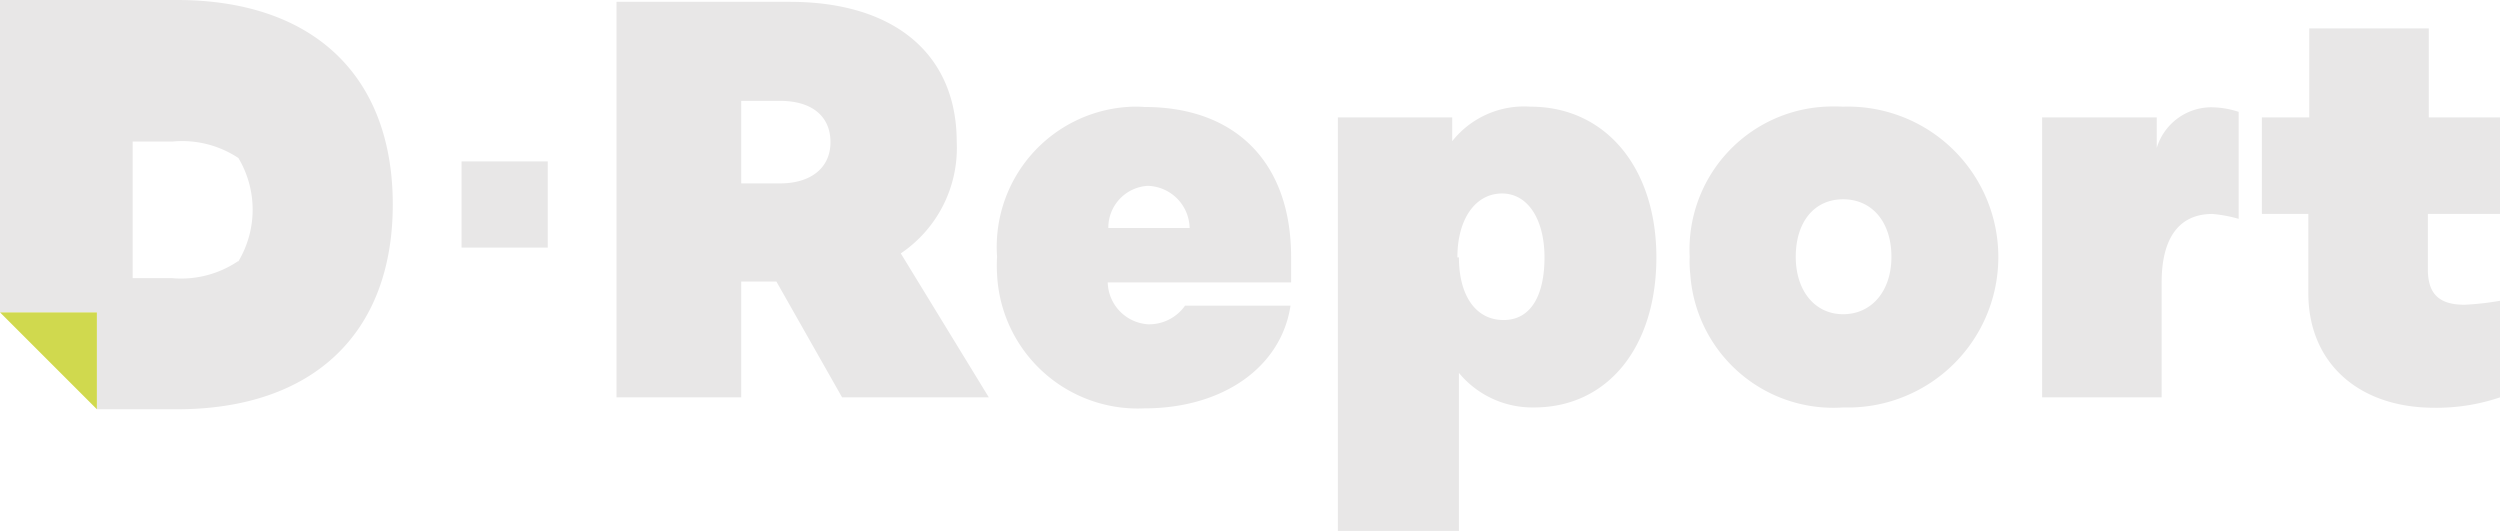 <svg id="Capa_1" data-name="Capa 1" xmlns="http://www.w3.org/2000/svg" viewBox="0 0 81.79 17.37"><defs><style>.cls-1{fill:#e8e7e7;}.cls-2{fill:#d0d94e;}</style></defs><g id="LOGO_D-REPORT" data-name="LOGO D-REPORT"><g id="Logotipo"><path id="Trazado_747" data-name="Trazado 747" class="cls-1" d="M27.55,13,25.4,9.21H24.25V13H20.17V.06h5.67c3.43,0,5.46,1.72,5.46,4.58a4.16,4.16,0,0,1-1.83,3.65L32.35,13Zm-3.3-7h1.27c1,0,1.65-.5,1.65-1.35s-.61-1.35-1.65-1.35H24.25Z"/><path id="Trazado_748" data-name="Trazado 748" class="cls-1" d="M32.62,8.4a4.59,4.59,0,0,1,4.25-4.9,3.62,3.62,0,0,1,.57,0c3,0,4.8,1.83,4.8,4.91v.83h-6a1.41,1.41,0,0,0,1.33,1.37A1.44,1.44,0,0,0,38.77,10h3.45c-.3,2-2.2,3.36-4.78,3.36a4.61,4.61,0,0,1-4.82-4.39A4.86,4.86,0,0,1,32.62,8.4Zm6.3-.94a1.41,1.41,0,0,0-1.37-1.38,1.37,1.37,0,0,0-1.29,1.38Z"/><path id="Trazado_749" data-name="Trazado 749" class="cls-1" d="M55.28,8.4a4.68,4.68,0,0,1,4.43-4.91,5.81,5.81,0,0,1,.59,0,4.92,4.92,0,0,1,.31,9.84H60.3a4.69,4.69,0,0,1-5-4.35A3.75,3.75,0,0,1,55.28,8.4Zm6.6,0c0-1.12-.62-1.88-1.58-1.88s-1.55.76-1.55,1.88.63,1.88,1.55,1.88S61.88,9.54,61.88,8.4Z"/><path id="Trazado_750" data-name="Trazado 750" class="cls-1" d="M66.81,3.84h3.75v1h0a1.87,1.87,0,0,1,1.76-1.33,2.91,2.91,0,0,1,.92.15v3.5A4.45,4.45,0,0,0,72.38,7c-1.07,0-1.66.76-1.66,2.24V13H66.81Z"/><path id="Trazado_751" data-name="Trazado 751" class="cls-1" d="M75.52,9.6V7H74V3.84h1.55V.93h3.91V3.84h2.36V7H79.43V8.81c0,.79.35,1.16,1.2,1.16a9,9,0,0,0,1.16-.13V13a6.46,6.46,0,0,1-2.18.34C77.14,13.33,75.52,11.85,75.52,9.6Z"/><path id="Trazado_752" data-name="Trazado 752" class="cls-1" d="M47.73,12.2h0v5.17H43.77V3.84h3.74v.78h0a3,3,0,0,1,2.56-1.13c2.46,0,4.12,2,4.12,4.93s-1.59,4.91-4,4.91A3.12,3.12,0,0,1,47.73,12.2Zm0-3.78c0,1.25.55,2.05,1.46,2.05s1.34-.83,1.34-2.05S50,6.33,49.14,6.33s-1.46.82-1.46,2.09Z"/><path id="Trazado_753" data-name="Trazado 753" class="cls-1" d="M15.1,5.28h2.82V8.1H15.1Z"/></g><g id="Isotipo"><path id="Trazado_754" data-name="Trazado 754" class="cls-1" d="M5.78,0H0V10.22H3.17v3.17H5.78c4.47,0,7.07-2.49,7.07-6.7S10.25,0,5.78,0Zm2,8.55a3.33,3.33,0,0,1-2.15.55H4.34V4.63H5.65a3.33,3.33,0,0,1,2.15.54,3.3,3.3,0,0,1,0,3.38Z"/><path id="Trazado_755" data-name="Trazado 755" class="cls-2" d="M3.17,13.39V10.22H0Z"/></g></g></svg>